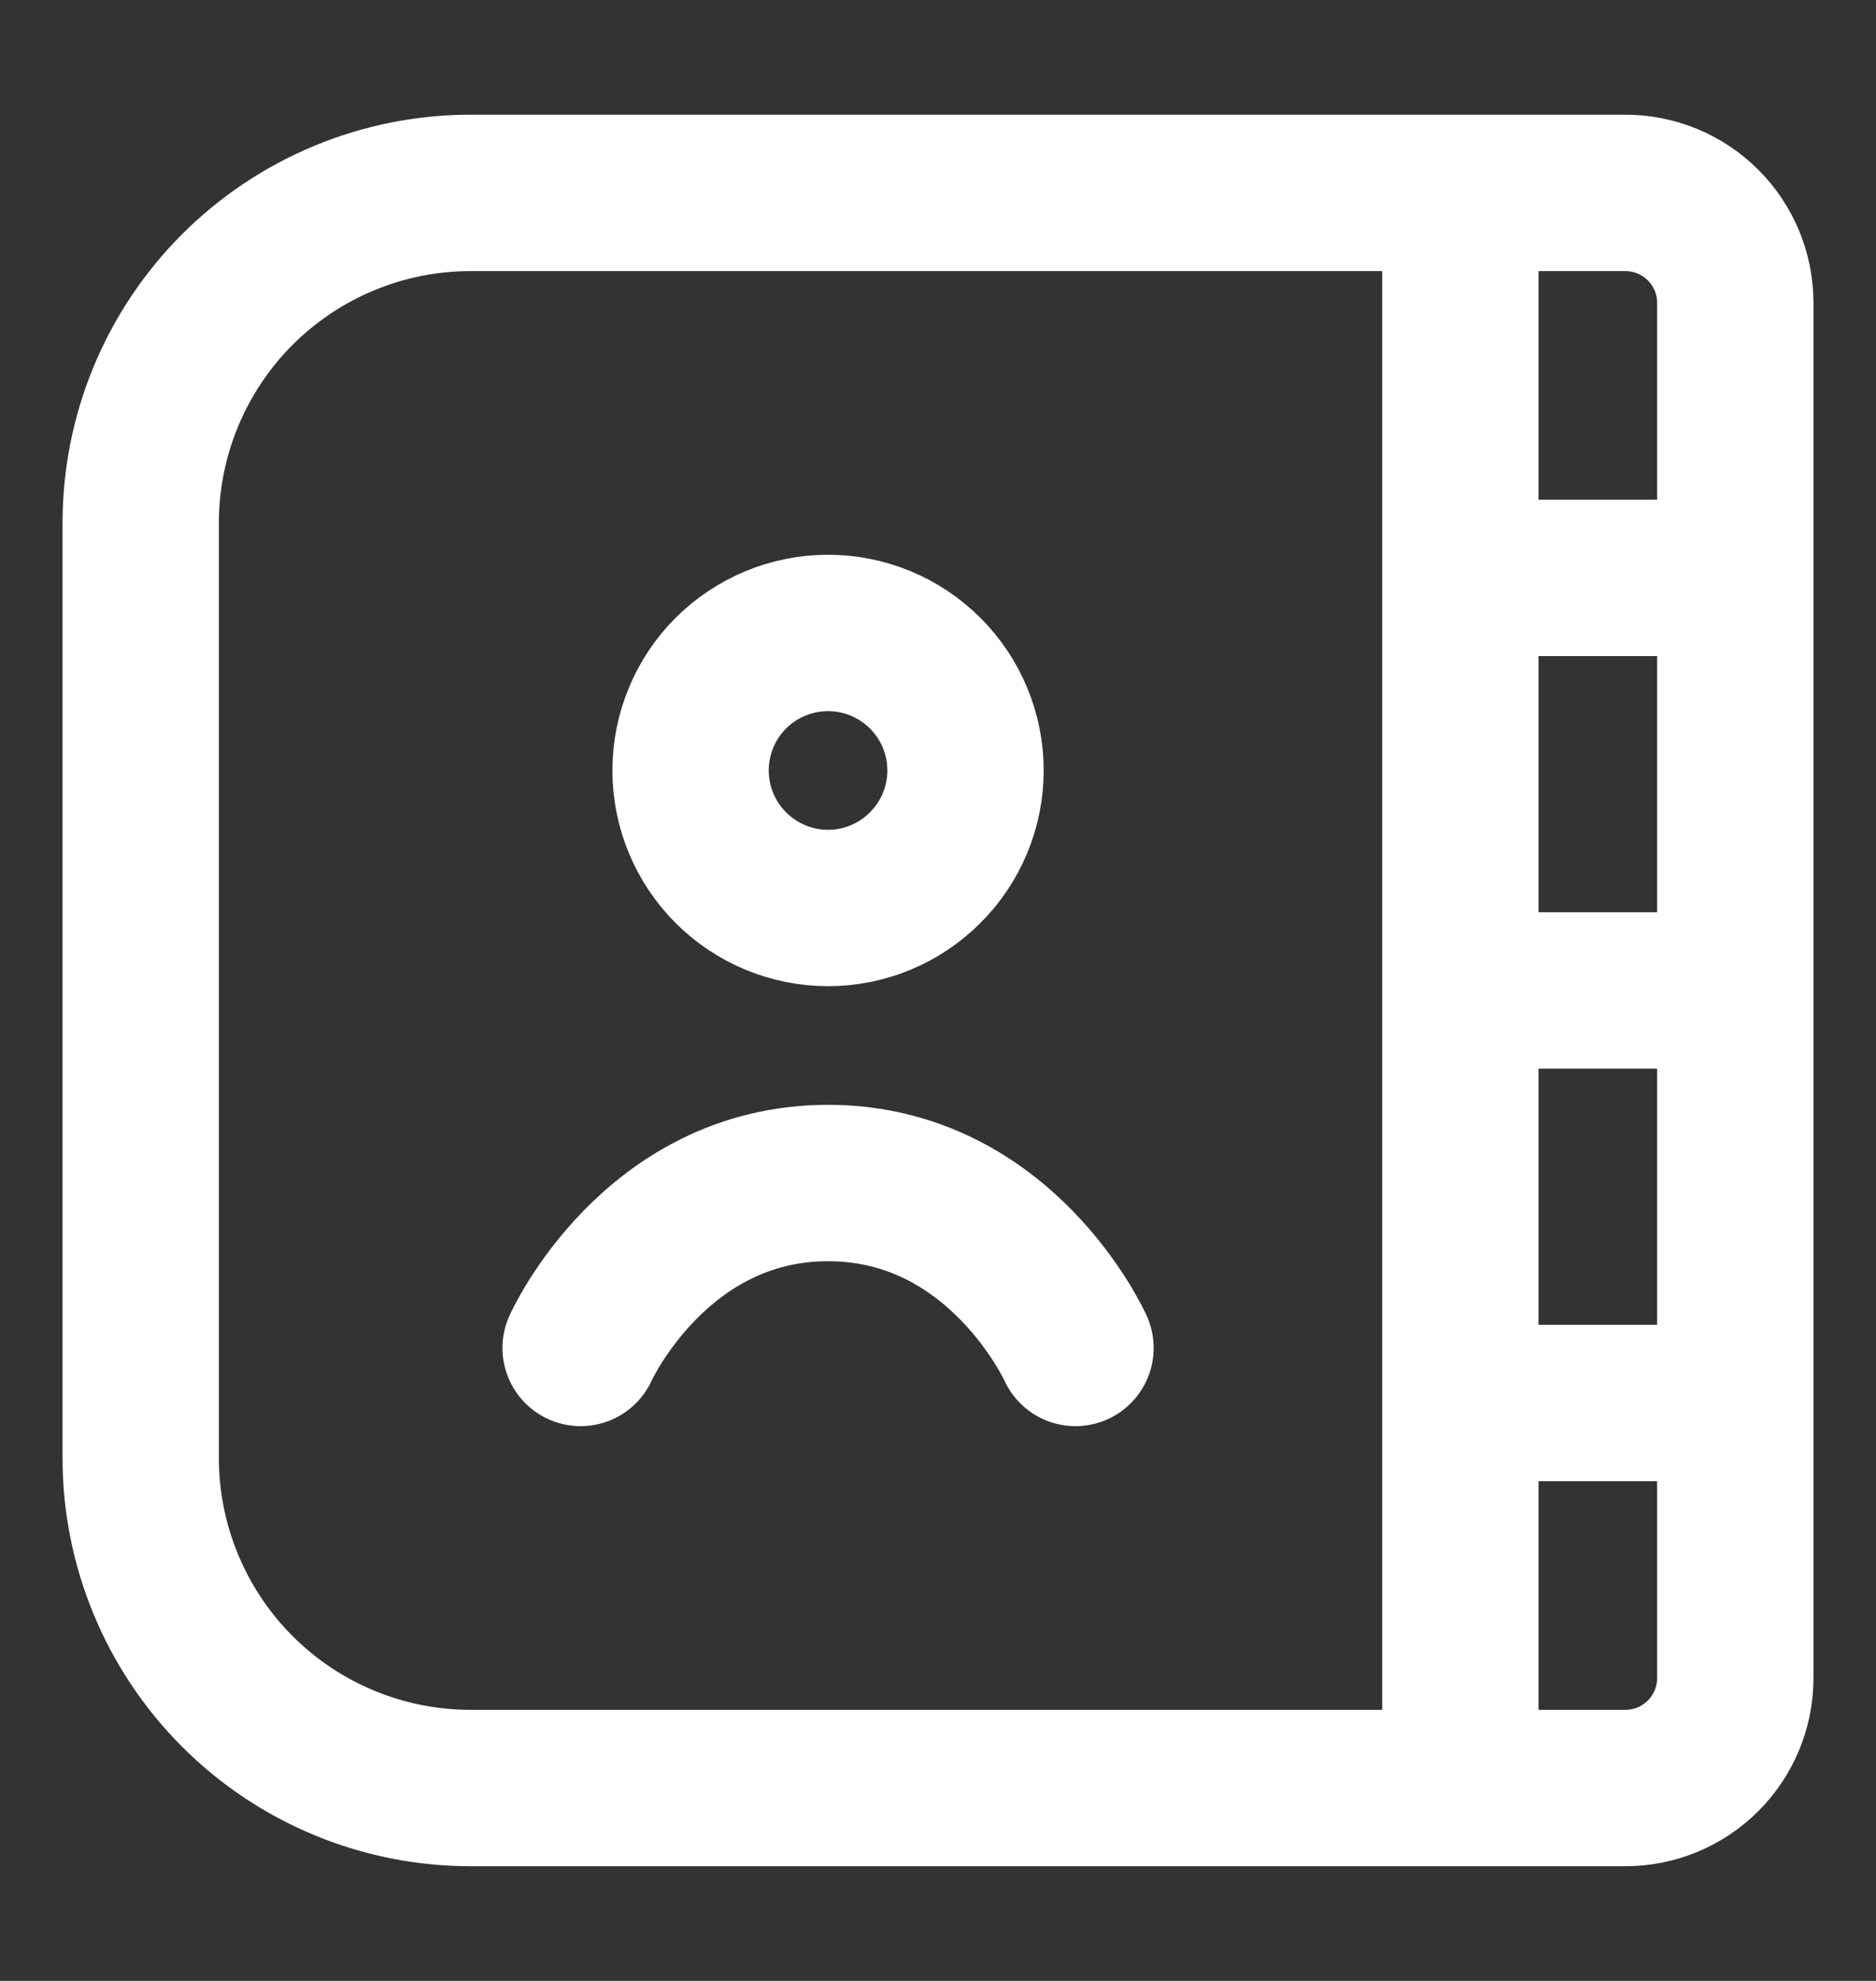 <svg width="18" height="19" viewBox="0 0 18 19" fill="none" xmlns="http://www.w3.org/2000/svg">
<rect x="0" y="0" width="18" height="19" fill="#333333" stroke="none"/>
<path d="M14.012 1.85H15.595C15.875 1.85 16.143 1.961 16.341 2.159C16.539 2.357 16.65 2.625 16.65 2.905V5.543M14.012 1.85H4.516C3.676 1.85 2.871 2.184 2.277 2.777C1.684 3.371 1.35 4.176 1.35 5.016V13.985C1.35 14.824 1.684 15.629 2.277 16.223C2.871 16.817 3.676 17.15 4.516 17.15H14.012M14.012 1.85V5.543M16.65 5.543H14.012M16.65 5.543V9.5M14.012 17.15H15.595C15.875 17.15 16.143 17.039 16.341 16.841C16.539 16.643 16.65 16.375 16.65 16.095V13.457M14.012 17.15V13.457M14.012 5.543V9.5M16.65 13.457H14.012M16.65 13.457V9.5M14.012 13.457V9.5M14.012 9.5H16.65M5.571 12.929C5.571 12.929 6.283 11.347 7.945 11.347C9.607 11.347 10.319 12.929 10.319 12.929M9.264 7.39C9.264 7.74 9.125 8.075 8.877 8.322C8.63 8.57 8.295 8.709 7.945 8.709C7.595 8.709 7.26 8.57 7.012 8.322C6.765 8.075 6.626 7.74 6.626 7.39C6.626 7.04 6.765 6.704 7.012 6.457C7.26 6.21 7.595 6.071 7.945 6.071C8.295 6.071 8.63 6.21 8.877 6.457C9.125 6.704 9.264 7.04 9.264 7.39Z" stroke="white" stroke-width="1.5" stroke-linecap="round" stroke-linejoin="round"/>
</svg>
